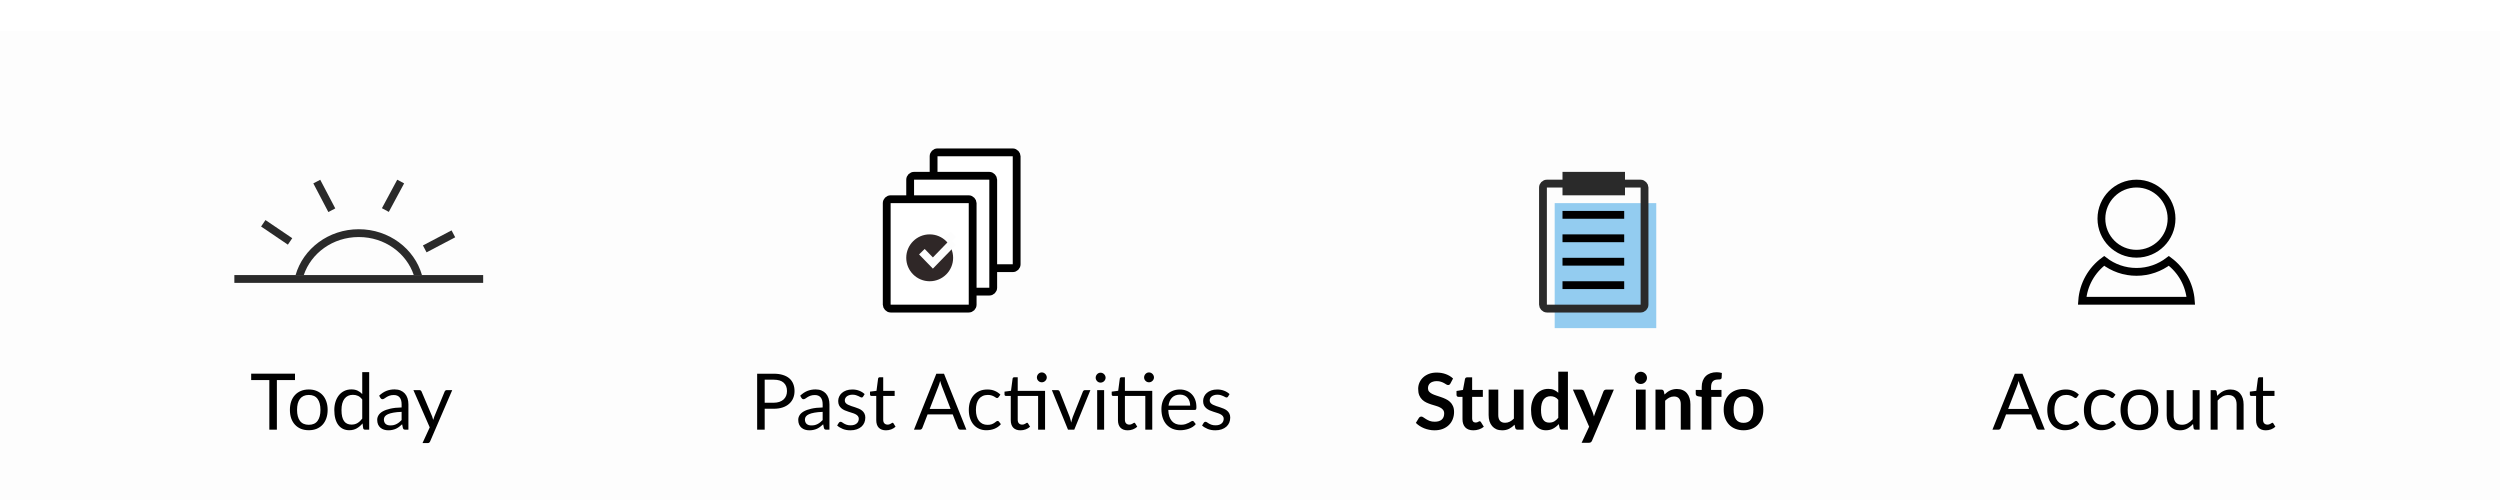 <svg width="320" height="64" viewBox="0 0 320 64" fill="none" xmlns="http://www.w3.org/2000/svg">
<g filter="url(#filter0_d)">
<rect width="320" height="64" fill="#FDFDFD"/>
<rect width="320" height="64" fill="#FDFDFD"/>
<path d="M37.76 44.648H35.44V50.998H34.475V44.648H32.15V43.833H37.76V44.648ZM39.528 45.853C39.898 45.853 40.231 45.915 40.528 46.038C40.824 46.161 41.078 46.336 41.288 46.563C41.498 46.79 41.657 47.065 41.767 47.388C41.881 47.708 41.938 48.066 41.938 48.463C41.938 48.863 41.881 49.223 41.767 49.543C41.657 49.863 41.498 50.136 41.288 50.363C41.078 50.59 40.824 50.765 40.528 50.888C40.231 51.008 39.898 51.068 39.528 51.068C39.154 51.068 38.818 51.008 38.517 50.888C38.221 50.765 37.968 50.59 37.758 50.363C37.547 50.136 37.386 49.863 37.273 49.543C37.163 49.223 37.108 48.863 37.108 48.463C37.108 48.066 37.163 47.708 37.273 47.388C37.386 47.065 37.547 46.79 37.758 46.563C37.968 46.336 38.221 46.161 38.517 46.038C38.818 45.915 39.154 45.853 39.528 45.853ZM39.528 50.373C40.028 50.373 40.401 50.206 40.648 49.873C40.894 49.536 41.017 49.068 41.017 48.468C41.017 47.865 40.894 47.395 40.648 47.058C40.401 46.721 40.028 46.553 39.528 46.553C39.274 46.553 39.053 46.596 38.862 46.683C38.676 46.77 38.519 46.895 38.392 47.058C38.269 47.221 38.176 47.423 38.112 47.663C38.053 47.9 38.023 48.168 38.023 48.468C38.023 49.068 38.146 49.536 38.392 49.873C38.642 50.206 39.021 50.373 39.528 50.373ZM46.366 47.138C46.2 46.915 46.02 46.76 45.826 46.673C45.633 46.583 45.416 46.538 45.176 46.538C44.706 46.538 44.345 46.706 44.091 47.043C43.838 47.38 43.711 47.86 43.711 48.483C43.711 48.813 43.74 49.096 43.796 49.333C43.853 49.566 43.936 49.76 44.046 49.913C44.156 50.063 44.291 50.173 44.451 50.243C44.611 50.313 44.793 50.348 44.996 50.348C45.29 50.348 45.545 50.281 45.761 50.148C45.981 50.015 46.183 49.826 46.366 49.583V47.138ZM47.256 43.633V50.998H46.726C46.6 50.998 46.52 50.936 46.486 50.813L46.406 50.198C46.19 50.458 45.943 50.668 45.666 50.828C45.39 50.988 45.07 51.068 44.706 51.068C44.416 51.068 44.153 51.013 43.916 50.903C43.68 50.79 43.478 50.625 43.311 50.408C43.145 50.191 43.016 49.921 42.926 49.598C42.836 49.275 42.791 48.903 42.791 48.483C42.791 48.11 42.841 47.763 42.941 47.443C43.041 47.12 43.185 46.84 43.371 46.603C43.558 46.366 43.786 46.181 44.056 46.048C44.33 45.911 44.636 45.843 44.976 45.843C45.286 45.843 45.551 45.896 45.771 46.003C45.995 46.106 46.193 46.251 46.366 46.438V43.633H47.256ZM51.407 48.718C50.997 48.731 50.647 48.765 50.357 48.818C50.07 48.868 49.835 48.935 49.652 49.018C49.472 49.101 49.34 49.2 49.257 49.313C49.177 49.426 49.137 49.553 49.137 49.693C49.137 49.826 49.159 49.941 49.202 50.038C49.245 50.135 49.304 50.215 49.377 50.278C49.454 50.338 49.542 50.383 49.642 50.413C49.745 50.44 49.855 50.453 49.972 50.453C50.129 50.453 50.272 50.438 50.402 50.408C50.532 50.375 50.654 50.328 50.767 50.268C50.884 50.208 50.994 50.136 51.097 50.053C51.204 49.97 51.307 49.875 51.407 49.768V48.718ZM48.532 46.648C48.812 46.378 49.114 46.176 49.437 46.043C49.76 45.91 50.119 45.843 50.512 45.843C50.795 45.843 51.047 45.89 51.267 45.983C51.487 46.076 51.672 46.206 51.822 46.373C51.972 46.54 52.085 46.741 52.162 46.978C52.239 47.215 52.277 47.475 52.277 47.758V50.998H51.882C51.795 50.998 51.729 50.985 51.682 50.958C51.635 50.928 51.599 50.871 51.572 50.788L51.472 50.308C51.339 50.431 51.209 50.541 51.082 50.638C50.955 50.731 50.822 50.811 50.682 50.878C50.542 50.941 50.392 50.99 50.232 51.023C50.075 51.06 49.9 51.078 49.707 51.078C49.51 51.078 49.325 51.051 49.152 50.998C48.979 50.941 48.827 50.858 48.697 50.748C48.57 50.638 48.469 50.5 48.392 50.333C48.319 50.163 48.282 49.963 48.282 49.733C48.282 49.533 48.337 49.341 48.447 49.158C48.557 48.971 48.735 48.806 48.982 48.663C49.229 48.52 49.55 48.403 49.947 48.313C50.344 48.22 50.83 48.166 51.407 48.153V47.758C51.407 47.365 51.322 47.068 51.152 46.868C50.982 46.665 50.734 46.563 50.407 46.563C50.187 46.563 50.002 46.591 49.852 46.648C49.705 46.701 49.577 46.763 49.467 46.833C49.36 46.9 49.267 46.961 49.187 47.018C49.11 47.071 49.034 47.098 48.957 47.098C48.897 47.098 48.845 47.083 48.802 47.053C48.759 47.02 48.722 46.98 48.692 46.933L48.532 46.648ZM57.886 45.933L55.06 52.493C55.031 52.56 54.992 52.613 54.946 52.653C54.902 52.693 54.834 52.713 54.74 52.713H54.081L55.005 50.703L52.916 45.933H53.685C53.762 45.933 53.822 45.953 53.865 45.993C53.912 46.03 53.944 46.071 53.961 46.118L55.316 49.308C55.369 49.448 55.414 49.595 55.45 49.748C55.497 49.591 55.547 49.443 55.6 49.303L56.916 46.118C56.935 46.065 56.969 46.021 57.016 45.988C57.066 45.951 57.12 45.933 57.181 45.933H57.886Z" fill="black"/>
<path fill-rule="evenodd" clip-rule="evenodd" d="M52.962 31.207C52.024 28.409 49.258 26.341 45.923 26.341C42.589 26.341 39.822 28.409 38.885 31.207H37.836C38.804 27.827 42.058 25.341 45.923 25.341C49.788 25.341 53.042 27.827 54.011 31.207H52.962Z" fill="#2A2A2A"/>
<path fill-rule="evenodd" clip-rule="evenodd" d="M58.265 26.375L54.599 28.3L54.134 27.415L57.8 25.489L58.265 26.375Z" fill="#2A2A2A"/>
<path fill-rule="evenodd" clip-rule="evenodd" d="M51.728 19.476L49.767 23.123L48.887 22.649L50.847 19.002L51.728 19.476Z" fill="#2A2A2A"/>
<path fill-rule="evenodd" clip-rule="evenodd" d="M33.98 24.167L37.408 26.489L36.847 27.317L33.419 24.994L33.98 24.167Z" fill="#2A2A2A"/>
<path fill-rule="evenodd" clip-rule="evenodd" d="M40.106 19.474L42.029 23.141L42.915 22.677L40.991 19.01L40.106 19.474Z" fill="#2A2A2A"/>
<path fill-rule="evenodd" clip-rule="evenodd" d="M29.998 31.208L61.845 31.208V32.208L29.998 32.208V31.208Z" fill="#2A2A2A"/>
<path d="M99.03 47.55C99.307 47.55 99.55 47.513 99.76 47.44C99.973 47.367 100.152 47.265 100.295 47.135C100.442 47.002 100.552 46.843 100.625 46.66C100.698 46.477 100.735 46.275 100.735 46.055C100.735 45.598 100.593 45.242 100.31 44.985C100.03 44.728 99.603 44.6 99.03 44.6H97.88V47.55H99.03ZM99.03 43.835C99.483 43.835 99.877 43.888 100.21 43.995C100.547 44.098 100.825 44.247 101.045 44.44C101.265 44.633 101.428 44.867 101.535 45.14C101.645 45.413 101.7 45.718 101.7 46.055C101.7 46.388 101.642 46.693 101.525 46.97C101.408 47.247 101.237 47.485 101.01 47.685C100.787 47.885 100.508 48.042 100.175 48.155C99.845 48.265 99.463 48.32 99.03 48.32H97.88V51H96.915V43.835H99.03ZM105.3 48.72C104.89 48.733 104.54 48.767 104.25 48.82C103.963 48.87 103.728 48.937 103.545 49.02C103.365 49.103 103.233 49.202 103.15 49.315C103.07 49.428 103.03 49.555 103.03 49.695C103.03 49.828 103.051 49.943 103.095 50.04C103.138 50.137 103.196 50.217 103.27 50.28C103.346 50.34 103.435 50.385 103.535 50.415C103.638 50.442 103.748 50.455 103.865 50.455C104.021 50.455 104.165 50.44 104.295 50.41C104.425 50.377 104.546 50.33 104.66 50.27C104.776 50.21 104.886 50.138 104.99 50.055C105.096 49.972 105.2 49.877 105.3 49.77V48.72ZM102.425 46.65C102.705 46.38 103.006 46.178 103.33 46.045C103.653 45.912 104.011 45.845 104.405 45.845C104.688 45.845 104.94 45.892 105.16 45.985C105.38 46.078 105.565 46.208 105.715 46.375C105.865 46.542 105.978 46.743 106.055 46.98C106.131 47.217 106.17 47.477 106.17 47.76V51H105.775C105.688 51 105.621 50.987 105.575 50.96C105.528 50.93 105.491 50.873 105.465 50.79L105.365 50.31C105.231 50.433 105.101 50.543 104.975 50.64C104.848 50.733 104.715 50.813 104.575 50.88C104.435 50.943 104.285 50.992 104.125 51.025C103.968 51.062 103.793 51.08 103.6 51.08C103.403 51.08 103.218 51.053 103.045 51C102.871 50.943 102.72 50.86 102.59 50.75C102.463 50.64 102.361 50.502 102.285 50.335C102.211 50.165 102.175 49.965 102.175 49.735C102.175 49.535 102.23 49.343 102.34 49.16C102.45 48.973 102.628 48.808 102.875 48.665C103.121 48.522 103.443 48.405 103.84 48.315C104.236 48.222 104.723 48.168 105.3 48.155V47.76C105.3 47.367 105.215 47.07 105.045 46.87C104.875 46.667 104.626 46.565 104.3 46.565C104.08 46.565 103.895 46.593 103.745 46.65C103.598 46.703 103.47 46.765 103.36 46.835C103.253 46.902 103.16 46.963 103.08 47.02C103.003 47.073 102.926 47.1 102.85 47.1C102.79 47.1 102.738 47.085 102.695 47.055C102.651 47.022 102.615 46.982 102.585 46.935L102.425 46.65ZM110.475 46.77C110.435 46.843 110.374 46.88 110.29 46.88C110.24 46.88 110.184 46.862 110.12 46.825C110.057 46.788 109.979 46.748 109.885 46.705C109.795 46.658 109.687 46.617 109.56 46.58C109.434 46.54 109.284 46.52 109.11 46.52C108.96 46.52 108.825 46.54 108.705 46.58C108.585 46.617 108.482 46.668 108.395 46.735C108.312 46.802 108.247 46.88 108.2 46.97C108.157 47.057 108.135 47.152 108.135 47.255C108.135 47.385 108.172 47.493 108.245 47.58C108.322 47.667 108.422 47.742 108.545 47.805C108.669 47.868 108.809 47.925 108.965 47.975C109.122 48.022 109.282 48.073 109.445 48.13C109.612 48.183 109.774 48.243 109.93 48.31C110.087 48.377 110.227 48.46 110.35 48.56C110.474 48.66 110.572 48.783 110.645 48.93C110.722 49.073 110.76 49.247 110.76 49.45C110.76 49.683 110.719 49.9 110.635 50.1C110.552 50.297 110.429 50.468 110.265 50.615C110.102 50.758 109.902 50.872 109.665 50.955C109.429 51.038 109.155 51.08 108.845 51.08C108.492 51.08 108.172 51.023 107.885 50.91C107.599 50.793 107.355 50.645 107.155 50.465L107.365 50.125C107.392 50.082 107.424 50.048 107.46 50.025C107.497 50.002 107.544 49.99 107.6 49.99C107.66 49.99 107.724 50.013 107.79 50.06C107.857 50.107 107.937 50.158 108.03 50.215C108.127 50.272 108.244 50.323 108.38 50.37C108.517 50.417 108.687 50.44 108.89 50.44C109.064 50.44 109.215 50.418 109.345 50.375C109.475 50.328 109.584 50.267 109.67 50.19C109.757 50.113 109.82 50.025 109.86 49.925C109.904 49.825 109.925 49.718 109.925 49.605C109.925 49.465 109.887 49.35 109.81 49.26C109.737 49.167 109.639 49.088 109.515 49.025C109.392 48.958 109.25 48.902 109.09 48.855C108.934 48.805 108.772 48.753 108.605 48.7C108.442 48.647 108.28 48.587 108.12 48.52C107.964 48.45 107.824 48.363 107.7 48.26C107.577 48.157 107.477 48.03 107.4 47.88C107.327 47.727 107.29 47.542 107.29 47.325C107.29 47.132 107.33 46.947 107.41 46.77C107.49 46.59 107.607 46.433 107.76 46.3C107.914 46.163 108.102 46.055 108.325 45.975C108.549 45.895 108.804 45.855 109.09 45.855C109.424 45.855 109.722 45.908 109.985 46.015C110.252 46.118 110.482 46.262 110.675 46.445L110.475 46.77ZM113.406 51.08C113.006 51.08 112.698 50.968 112.481 50.745C112.268 50.522 112.161 50.2 112.161 49.78V46.68H111.551C111.498 46.68 111.453 46.665 111.416 46.635C111.38 46.602 111.361 46.552 111.361 46.485V46.13L112.191 46.025L112.396 44.46C112.406 44.41 112.428 44.37 112.461 44.34C112.498 44.307 112.545 44.29 112.601 44.29H113.051V46.035H114.516V46.68H113.051V49.72C113.051 49.933 113.103 50.092 113.206 50.195C113.31 50.298 113.443 50.35 113.606 50.35C113.7 50.35 113.78 50.338 113.846 50.315C113.916 50.288 113.976 50.26 114.026 50.23C114.076 50.2 114.118 50.173 114.151 50.15C114.188 50.123 114.22 50.11 114.246 50.11C114.293 50.11 114.335 50.138 114.371 50.195L114.631 50.62C114.478 50.763 114.293 50.877 114.076 50.96C113.86 51.04 113.636 51.08 113.406 51.08ZM121.677 48.34L120.552 45.425C120.519 45.338 120.484 45.238 120.447 45.125C120.41 45.008 120.375 44.885 120.342 44.755C120.272 45.025 120.2 45.25 120.127 45.43L119.002 48.34H121.677ZM123.697 51H122.947C122.86 51 122.79 50.978 122.737 50.935C122.684 50.892 122.644 50.837 122.617 50.77L121.947 49.04H118.732L118.062 50.77C118.042 50.83 118.004 50.883 117.947 50.93C117.89 50.977 117.82 51 117.737 51H116.987L119.852 43.835H120.832L123.697 51ZM127.818 46.835C127.791 46.872 127.765 46.9 127.738 46.92C127.711 46.94 127.675 46.95 127.628 46.95C127.578 46.95 127.523 46.93 127.463 46.89C127.403 46.847 127.328 46.8 127.238 46.75C127.151 46.7 127.043 46.655 126.913 46.615C126.786 46.572 126.63 46.55 126.443 46.55C126.193 46.55 125.973 46.595 125.783 46.685C125.593 46.772 125.433 46.898 125.303 47.065C125.176 47.232 125.08 47.433 125.013 47.67C124.95 47.907 124.918 48.172 124.918 48.465C124.918 48.772 124.953 49.045 125.023 49.285C125.093 49.522 125.191 49.722 125.318 49.885C125.448 50.045 125.603 50.168 125.783 50.255C125.966 50.338 126.171 50.38 126.398 50.38C126.615 50.38 126.793 50.355 126.933 50.305C127.073 50.252 127.188 50.193 127.278 50.13C127.371 50.067 127.448 50.01 127.508 49.96C127.571 49.907 127.633 49.88 127.693 49.88C127.766 49.88 127.823 49.908 127.863 49.965L128.113 50.29C128.003 50.427 127.878 50.543 127.738 50.64C127.598 50.737 127.446 50.818 127.283 50.885C127.123 50.948 126.955 50.995 126.778 51.025C126.601 51.055 126.421 51.07 126.238 51.07C125.921 51.07 125.626 51.012 125.353 50.895C125.083 50.778 124.848 50.61 124.648 50.39C124.448 50.167 124.291 49.893 124.178 49.57C124.065 49.247 124.008 48.878 124.008 48.465C124.008 48.088 124.06 47.74 124.163 47.42C124.27 47.1 124.423 46.825 124.623 46.595C124.826 46.362 125.075 46.18 125.368 46.05C125.665 45.92 126.005 45.855 126.388 45.855C126.745 45.855 127.058 45.913 127.328 46.03C127.601 46.143 127.843 46.305 128.053 46.515L127.818 46.835ZM133.768 51H132.878V46.68H130.268V49.72C130.268 49.933 130.32 50.092 130.423 50.195C130.527 50.298 130.66 50.35 130.823 50.35C130.917 50.35 130.997 50.338 131.063 50.315C131.133 50.288 131.193 50.26 131.243 50.23C131.293 50.2 131.335 50.173 131.368 50.15C131.405 50.123 131.437 50.11 131.463 50.11C131.51 50.11 131.552 50.138 131.588 50.195L131.848 50.62C131.695 50.763 131.51 50.877 131.293 50.96C131.077 51.04 130.853 51.08 130.623 51.08C130.223 51.08 129.915 50.968 129.698 50.745C129.485 50.522 129.378 50.2 129.378 49.78V46.68H128.768C128.715 46.68 128.67 46.665 128.633 46.635C128.597 46.602 128.578 46.552 128.578 46.485V46.13L129.408 46.02L129.613 44.46C129.623 44.41 129.645 44.37 129.678 44.34C129.715 44.307 129.762 44.29 129.818 44.29H130.268V46.035H133.768V51ZM133.988 44.31C133.988 44.397 133.97 44.478 133.933 44.555C133.9 44.628 133.853 44.693 133.793 44.75C133.737 44.807 133.67 44.852 133.593 44.885C133.517 44.918 133.435 44.935 133.348 44.935C133.262 44.935 133.18 44.918 133.103 44.885C133.03 44.852 132.965 44.807 132.908 44.75C132.852 44.693 132.807 44.628 132.773 44.555C132.74 44.478 132.723 44.397 132.723 44.31C132.723 44.223 132.74 44.142 132.773 44.065C132.807 43.985 132.852 43.917 132.908 43.86C132.965 43.8 133.03 43.753 133.103 43.72C133.18 43.687 133.262 43.67 133.348 43.67C133.435 43.67 133.517 43.687 133.593 43.72C133.67 43.753 133.737 43.8 133.793 43.86C133.853 43.917 133.9 43.985 133.933 44.065C133.97 44.142 133.988 44.223 133.988 44.31ZM139.57 45.935L137.505 51H136.705L134.64 45.935H135.365C135.439 45.935 135.499 45.953 135.545 45.99C135.592 46.027 135.624 46.07 135.64 46.12L136.925 49.38C136.965 49.503 137 49.623 137.03 49.74C137.06 49.857 137.089 49.973 137.115 50.09C137.142 49.973 137.17 49.857 137.2 49.74C137.23 49.623 137.267 49.503 137.31 49.38L138.61 46.12C138.63 46.067 138.664 46.023 138.71 45.99C138.757 45.953 138.812 45.935 138.875 45.935H139.57ZM141.327 45.935V51H140.437V45.935H141.327ZM141.517 44.345C141.517 44.432 141.498 44.513 141.462 44.59C141.428 44.663 141.382 44.73 141.322 44.79C141.265 44.847 141.197 44.892 141.117 44.925C141.04 44.958 140.958 44.975 140.872 44.975C140.785 44.975 140.703 44.958 140.627 44.925C140.553 44.892 140.488 44.847 140.432 44.79C140.375 44.73 140.33 44.663 140.297 44.59C140.263 44.513 140.247 44.432 140.247 44.345C140.247 44.258 140.263 44.177 140.297 44.1C140.33 44.02 140.375 43.952 140.432 43.895C140.488 43.835 140.553 43.788 140.627 43.755C140.703 43.722 140.785 43.705 140.872 43.705C140.958 43.705 141.04 43.722 141.117 43.755C141.197 43.788 141.265 43.835 141.322 43.895C141.382 43.952 141.428 44.02 141.462 44.1C141.498 44.177 141.517 44.258 141.517 44.345ZM147.489 51H146.599V46.68H143.989V49.72C143.989 49.933 144.041 50.092 144.144 50.195C144.247 50.298 144.381 50.35 144.544 50.35C144.637 50.35 144.717 50.338 144.784 50.315C144.854 50.288 144.914 50.26 144.964 50.23C145.014 50.2 145.056 50.173 145.089 50.15C145.126 50.123 145.157 50.11 145.184 50.11C145.231 50.11 145.272 50.138 145.309 50.195L145.569 50.62C145.416 50.763 145.231 50.877 145.014 50.96C144.797 51.04 144.574 51.08 144.344 51.08C143.944 51.08 143.636 50.968 143.419 50.745C143.206 50.522 143.099 50.2 143.099 49.78V46.68H142.489C142.436 46.68 142.391 46.665 142.354 46.635C142.317 46.602 142.299 46.552 142.299 46.485V46.13L143.129 46.02L143.334 44.46C143.344 44.41 143.366 44.37 143.399 44.34C143.436 44.307 143.482 44.29 143.539 44.29H143.989V46.035H147.489V51ZM147.709 44.31C147.709 44.397 147.691 44.478 147.654 44.555C147.621 44.628 147.574 44.693 147.514 44.75C147.457 44.807 147.391 44.852 147.314 44.885C147.237 44.918 147.156 44.935 147.069 44.935C146.982 44.935 146.901 44.918 146.824 44.885C146.751 44.852 146.686 44.807 146.629 44.75C146.572 44.693 146.527 44.628 146.494 44.555C146.461 44.478 146.444 44.397 146.444 44.31C146.444 44.223 146.461 44.142 146.494 44.065C146.527 43.985 146.572 43.917 146.629 43.86C146.686 43.8 146.751 43.753 146.824 43.72C146.901 43.687 146.982 43.67 147.069 43.67C147.156 43.67 147.237 43.687 147.314 43.72C147.391 43.753 147.457 43.8 147.514 43.86C147.574 43.917 147.621 43.985 147.654 44.065C147.691 44.142 147.709 44.223 147.709 44.31ZM152.341 47.915C152.341 47.708 152.311 47.52 152.251 47.35C152.194 47.177 152.109 47.028 151.996 46.905C151.886 46.778 151.751 46.682 151.591 46.615C151.431 46.545 151.249 46.51 151.046 46.51C150.619 46.51 150.281 46.635 150.031 46.885C149.784 47.132 149.631 47.475 149.571 47.915H152.341ZM153.061 50.29C152.951 50.423 152.819 50.54 152.666 50.64C152.513 50.737 152.348 50.817 152.171 50.88C151.998 50.943 151.818 50.99 151.631 51.02C151.444 51.053 151.259 51.07 151.076 51.07C150.726 51.07 150.403 51.012 150.106 50.895C149.813 50.775 149.558 50.602 149.341 50.375C149.128 50.145 148.961 49.862 148.841 49.525C148.721 49.188 148.661 48.802 148.661 48.365C148.661 48.012 148.714 47.682 148.821 47.375C148.931 47.068 149.088 46.803 149.291 46.58C149.494 46.353 149.743 46.177 150.036 46.05C150.329 45.92 150.659 45.855 151.026 45.855C151.329 45.855 151.609 45.907 151.866 46.01C152.126 46.11 152.349 46.257 152.536 46.45C152.726 46.64 152.874 46.877 152.981 47.16C153.088 47.44 153.141 47.76 153.141 48.12C153.141 48.26 153.126 48.353 153.096 48.4C153.066 48.447 153.009 48.47 152.926 48.47H149.541C149.551 48.79 149.594 49.068 149.671 49.305C149.751 49.542 149.861 49.74 150.001 49.9C150.141 50.057 150.308 50.175 150.501 50.255C150.694 50.332 150.911 50.37 151.151 50.37C151.374 50.37 151.566 50.345 151.726 50.295C151.889 50.242 152.029 50.185 152.146 50.125C152.263 50.065 152.359 50.01 152.436 49.96C152.516 49.907 152.584 49.88 152.641 49.88C152.714 49.88 152.771 49.908 152.811 49.965L153.061 50.29ZM157.184 46.77C157.144 46.843 157.083 46.88 156.999 46.88C156.949 46.88 156.893 46.862 156.829 46.825C156.766 46.788 156.688 46.748 156.594 46.705C156.504 46.658 156.396 46.617 156.269 46.58C156.143 46.54 155.993 46.52 155.819 46.52C155.669 46.52 155.534 46.54 155.414 46.58C155.294 46.617 155.191 46.668 155.104 46.735C155.021 46.802 154.956 46.88 154.909 46.97C154.866 47.057 154.844 47.152 154.844 47.255C154.844 47.385 154.881 47.493 154.954 47.58C155.031 47.667 155.131 47.742 155.254 47.805C155.378 47.868 155.518 47.925 155.674 47.975C155.831 48.022 155.991 48.073 156.154 48.13C156.321 48.183 156.483 48.243 156.639 48.31C156.796 48.377 156.936 48.46 157.059 48.56C157.183 48.66 157.281 48.783 157.354 48.93C157.431 49.073 157.469 49.247 157.469 49.45C157.469 49.683 157.428 49.9 157.344 50.1C157.261 50.297 157.138 50.468 156.974 50.615C156.811 50.758 156.611 50.872 156.374 50.955C156.138 51.038 155.864 51.08 155.554 51.08C155.201 51.08 154.881 51.023 154.594 50.91C154.308 50.793 154.064 50.645 153.864 50.465L154.074 50.125C154.101 50.082 154.133 50.048 154.169 50.025C154.206 50.002 154.253 49.99 154.309 49.99C154.369 49.99 154.433 50.013 154.499 50.06C154.566 50.107 154.646 50.158 154.739 50.215C154.836 50.272 154.953 50.323 155.089 50.37C155.226 50.417 155.396 50.44 155.599 50.44C155.773 50.44 155.924 50.418 156.054 50.375C156.184 50.328 156.293 50.267 156.379 50.19C156.466 50.113 156.529 50.025 156.569 49.925C156.613 49.825 156.634 49.718 156.634 49.605C156.634 49.465 156.596 49.35 156.519 49.26C156.446 49.167 156.348 49.088 156.224 49.025C156.101 48.958 155.959 48.902 155.799 48.855C155.643 48.805 155.481 48.753 155.314 48.7C155.151 48.647 154.989 48.587 154.829 48.52C154.673 48.45 154.533 48.363 154.409 48.26C154.286 48.157 154.186 48.03 154.109 47.88C154.036 47.727 153.999 47.542 153.999 47.325C153.999 47.132 154.039 46.947 154.119 46.77C154.199 46.59 154.316 46.433 154.469 46.3C154.623 46.163 154.811 46.055 155.034 45.975C155.258 45.895 155.513 45.855 155.799 45.855C156.133 45.855 156.431 45.908 156.694 46.015C156.961 46.118 157.191 46.262 157.384 46.445L157.184 46.77Z" fill="black"/>
<rect x="119.5" y="15.5" width="10.632" height="14.827" rx="0.5" fill="white" stroke="black"/>
<rect x="116.5" y="18.5" width="10.632" height="14.827" rx="0.5" fill="white" stroke="black"/>
<rect x="113.5" y="21.5" width="11" height="14" rx="0.5" fill="white" stroke="black"/>
<path d="M118 27.216L119.409 28.667L122 26" stroke="#FDFDFD"/>
<circle cx="119" cy="29" r="3" fill="#2F2727"/>
<path d="M118 28.216L119.409 29.667L122 27" stroke="#FDFDFD"/>
<path d="M185.655 45.085C185.615 45.155 185.572 45.207 185.525 45.24C185.482 45.27 185.427 45.285 185.36 45.285C185.29 45.285 185.213 45.26 185.13 45.21C185.05 45.157 184.953 45.098 184.84 45.035C184.727 44.972 184.593 44.915 184.44 44.865C184.29 44.812 184.112 44.785 183.905 44.785C183.718 44.785 183.555 44.808 183.415 44.855C183.275 44.898 183.157 44.96 183.06 45.04C182.967 45.12 182.897 45.217 182.85 45.33C182.803 45.44 182.78 45.562 182.78 45.695C182.78 45.865 182.827 46.007 182.92 46.12C183.017 46.233 183.143 46.33 183.3 46.41C183.457 46.49 183.635 46.562 183.835 46.625C184.035 46.688 184.24 46.757 184.45 46.83C184.66 46.9 184.865 46.983 185.065 47.08C185.265 47.173 185.443 47.293 185.6 47.44C185.757 47.583 185.882 47.76 185.975 47.97C186.072 48.18 186.12 48.435 186.12 48.735C186.12 49.062 186.063 49.368 185.95 49.655C185.84 49.938 185.677 50.187 185.46 50.4C185.247 50.61 184.985 50.777 184.675 50.9C184.365 51.02 184.01 51.08 183.61 51.08C183.38 51.08 183.153 51.057 182.93 51.01C182.707 50.967 182.492 50.903 182.285 50.82C182.082 50.737 181.89 50.637 181.71 50.52C181.53 50.403 181.37 50.273 181.23 50.13L181.625 49.485C181.658 49.438 181.702 49.4 181.755 49.37C181.808 49.337 181.865 49.32 181.925 49.32C182.008 49.32 182.098 49.355 182.195 49.425C182.292 49.492 182.407 49.567 182.54 49.65C182.673 49.733 182.828 49.81 183.005 49.88C183.185 49.947 183.4 49.98 183.65 49.98C184.033 49.98 184.33 49.89 184.54 49.71C184.75 49.527 184.855 49.265 184.855 48.925C184.855 48.735 184.807 48.58 184.71 48.46C184.617 48.34 184.492 48.24 184.335 48.16C184.178 48.077 184 48.007 183.8 47.95C183.6 47.893 183.397 47.832 183.19 47.765C182.983 47.698 182.78 47.618 182.58 47.525C182.38 47.432 182.202 47.31 182.045 47.16C181.888 47.01 181.762 46.823 181.665 46.6C181.572 46.373 181.525 46.095 181.525 45.765C181.525 45.502 181.577 45.245 181.68 44.995C181.787 44.745 181.94 44.523 182.14 44.33C182.34 44.137 182.587 43.982 182.88 43.865C183.173 43.748 183.51 43.69 183.89 43.69C184.317 43.69 184.71 43.757 185.07 43.89C185.43 44.023 185.737 44.21 185.99 44.45L185.655 45.085ZM188.584 51.08C188.137 51.08 187.794 50.955 187.554 50.705C187.317 50.452 187.199 50.103 187.199 49.66V46.795H186.674C186.607 46.795 186.55 46.773 186.504 46.73C186.457 46.687 186.434 46.622 186.434 46.535V46.045L187.259 45.91L187.519 44.51C187.535 44.443 187.567 44.392 187.614 44.355C187.66 44.318 187.72 44.3 187.794 44.3H188.434V45.915H189.804V46.795H188.434V49.575C188.434 49.735 188.472 49.86 188.549 49.95C188.629 50.04 188.737 50.085 188.874 50.085C188.95 50.085 189.014 50.077 189.064 50.06C189.117 50.04 189.162 50.02 189.199 50C189.239 49.98 189.274 49.962 189.304 49.945C189.334 49.925 189.364 49.915 189.394 49.915C189.43 49.915 189.46 49.925 189.484 49.945C189.507 49.962 189.532 49.988 189.559 50.025L189.929 50.625C189.749 50.775 189.542 50.888 189.309 50.965C189.075 51.042 188.834 51.08 188.584 51.08ZM195.014 45.87V51H194.259C194.096 51 193.993 50.925 193.949 50.775L193.864 50.365C193.654 50.578 193.423 50.752 193.169 50.885C192.916 51.015 192.618 51.08 192.274 51.08C191.994 51.08 191.746 51.033 191.529 50.94C191.316 50.843 191.136 50.708 190.989 50.535C190.843 50.362 190.731 50.157 190.654 49.92C190.581 49.68 190.544 49.417 190.544 49.13V45.87H191.779V49.13C191.779 49.443 191.851 49.687 191.994 49.86C192.141 50.03 192.359 50.115 192.649 50.115C192.863 50.115 193.063 50.068 193.249 49.975C193.436 49.878 193.613 49.747 193.779 49.58V45.87H195.014ZM199.459 47.18C199.319 47.01 199.166 46.89 198.999 46.82C198.836 46.75 198.659 46.715 198.469 46.715C198.282 46.715 198.114 46.75 197.964 46.82C197.814 46.89 197.686 46.997 197.579 47.14C197.472 47.28 197.391 47.46 197.334 47.68C197.277 47.897 197.249 48.153 197.249 48.45C197.249 48.75 197.272 49.005 197.319 49.215C197.369 49.422 197.439 49.592 197.529 49.725C197.619 49.855 197.729 49.95 197.859 50.01C197.989 50.067 198.134 50.095 198.294 50.095C198.551 50.095 198.769 50.042 198.949 49.935C199.129 49.828 199.299 49.677 199.459 49.48V47.18ZM200.694 43.57V51H199.939C199.776 51 199.672 50.925 199.629 50.775L199.524 50.28C199.317 50.517 199.079 50.708 198.809 50.855C198.542 51.002 198.231 51.075 197.874 51.075C197.594 51.075 197.337 51.017 197.104 50.9C196.871 50.783 196.669 50.615 196.499 50.395C196.332 50.172 196.202 49.897 196.109 49.57C196.019 49.243 195.974 48.87 195.974 48.45C195.974 48.07 196.026 47.717 196.129 47.39C196.232 47.063 196.381 46.78 196.574 46.54C196.767 46.3 196.999 46.113 197.269 45.98C197.539 45.843 197.842 45.775 198.179 45.775C198.466 45.775 198.711 45.82 198.914 45.91C199.117 46 199.299 46.122 199.459 46.275V43.57H200.694ZM206.573 45.87L203.778 52.41C203.741 52.497 203.693 52.562 203.633 52.605C203.576 52.652 203.488 52.675 203.368 52.675H202.448L203.408 50.615L201.333 45.87H202.418C202.514 45.87 202.589 45.893 202.643 45.94C202.699 45.987 202.741 46.04 202.768 46.1L203.858 48.76C203.894 48.85 203.924 48.94 203.948 49.03C203.974 49.12 203.999 49.212 204.023 49.305C204.053 49.212 204.083 49.12 204.113 49.03C204.143 48.937 204.176 48.845 204.213 48.755L205.243 46.1C205.269 46.033 205.313 45.978 205.373 45.935C205.436 45.892 205.506 45.87 205.583 45.87H206.573ZM210.644 45.87V51H209.404V45.87H210.644ZM210.814 44.375C210.814 44.482 210.792 44.582 210.749 44.675C210.706 44.768 210.647 44.85 210.574 44.92C210.504 44.99 210.421 45.047 210.324 45.09C210.227 45.13 210.124 45.15 210.014 45.15C209.907 45.15 209.806 45.13 209.709 45.09C209.616 45.047 209.534 44.99 209.464 44.92C209.394 44.85 209.337 44.768 209.294 44.675C209.254 44.582 209.234 44.482 209.234 44.375C209.234 44.265 209.254 44.162 209.294 44.065C209.337 43.968 209.394 43.885 209.464 43.815C209.534 43.745 209.616 43.69 209.709 43.65C209.806 43.607 209.907 43.585 210.014 43.585C210.124 43.585 210.227 43.607 210.324 43.65C210.421 43.69 210.504 43.745 210.574 43.815C210.647 43.885 210.706 43.968 210.749 44.065C210.792 44.162 210.814 44.265 210.814 44.375ZM213.058 46.5C213.161 46.397 213.27 46.302 213.383 46.215C213.5 46.125 213.621 46.05 213.748 45.99C213.878 45.927 214.016 45.878 214.163 45.845C214.31 45.808 214.47 45.79 214.643 45.79C214.923 45.79 215.171 45.838 215.388 45.935C215.605 46.028 215.785 46.162 215.928 46.335C216.075 46.505 216.185 46.71 216.258 46.95C216.335 47.187 216.373 47.448 216.373 47.735V51H215.138V47.735C215.138 47.422 215.066 47.18 214.923 47.01C214.78 46.837 214.561 46.75 214.268 46.75C214.055 46.75 213.855 46.798 213.668 46.895C213.481 46.992 213.305 47.123 213.138 47.29V51H211.903V45.87H212.658C212.818 45.87 212.923 45.945 212.973 46.095L213.058 46.5ZM217.82 51V46.8L217.375 46.73C217.278 46.71 217.2 46.677 217.14 46.63C217.083 46.58 217.055 46.51 217.055 46.42V45.915H217.82V45.535C217.82 45.242 217.863 44.978 217.95 44.745C218.04 44.512 218.166 44.313 218.33 44.15C218.496 43.987 218.698 43.862 218.935 43.775C219.171 43.688 219.438 43.645 219.735 43.645C219.971 43.645 220.191 43.677 220.395 43.74L220.37 44.36C220.366 44.407 220.353 44.445 220.33 44.475C220.306 44.502 220.275 44.523 220.235 44.54C220.198 44.553 220.155 44.563 220.105 44.57C220.055 44.573 220.001 44.575 219.945 44.575C219.798 44.575 219.666 44.592 219.55 44.625C219.436 44.655 219.34 44.71 219.26 44.79C219.18 44.867 219.118 44.97 219.075 45.1C219.035 45.227 219.015 45.385 219.015 45.575V45.915H220.35V46.795H219.055V51H217.82ZM223.177 45.79C223.557 45.79 223.902 45.852 224.212 45.975C224.525 46.098 224.792 46.273 225.012 46.5C225.235 46.727 225.407 47.003 225.527 47.33C225.647 47.657 225.707 48.022 225.707 48.425C225.707 48.832 225.647 49.198 225.527 49.525C225.407 49.852 225.235 50.13 225.012 50.36C224.792 50.59 224.525 50.767 224.212 50.89C223.902 51.013 223.557 51.075 223.177 51.075C222.794 51.075 222.445 51.013 222.132 50.89C221.819 50.767 221.55 50.59 221.327 50.36C221.107 50.13 220.935 49.852 220.812 49.525C220.692 49.198 220.632 48.832 220.632 48.425C220.632 48.022 220.692 47.657 220.812 47.33C220.935 47.003 221.107 46.727 221.327 46.5C221.55 46.273 221.819 46.098 222.132 45.975C222.445 45.852 222.794 45.79 223.177 45.79ZM223.177 50.125C223.604 50.125 223.919 49.982 224.122 49.695C224.329 49.408 224.432 48.988 224.432 48.435C224.432 47.882 224.329 47.46 224.122 47.17C223.919 46.88 223.604 46.735 223.177 46.735C222.744 46.735 222.422 46.882 222.212 47.175C222.005 47.465 221.902 47.885 221.902 48.435C221.902 48.985 222.005 49.405 222.212 49.695C222.422 49.982 222.744 50.125 223.177 50.125Z" fill="black"/>
<rect x="199" y="22" width="13" height="16" fill="#93CCF0"/>
<rect x="197.5" y="19.5" width="13" height="16" rx="0.5" stroke="#2A2A2A"/>
<line x1="200" y1="23.5" x2="207.897" y2="23.5" stroke="black"/>
<line x1="200" y1="26.5" x2="207.897" y2="26.5" stroke="black"/>
<line x1="200" y1="29.5" x2="207.897" y2="29.5" stroke="black"/>
<line x1="200" y1="32.5" x2="207.897" y2="32.5" stroke="black"/>
<rect x="200" y="18" width="8" height="3" fill="#2A2A2A"/>
<path d="M277.959 23.989C277.959 26.469 275.949 28.479 273.47 28.479C270.99 28.479 268.98 26.469 268.98 23.989C268.98 21.51 270.99 19.5 273.47 19.5C275.949 19.5 277.959 21.51 277.959 23.989Z" stroke="black"/>
<path d="M259.72 48.34L258.595 45.425C258.562 45.338 258.527 45.238 258.49 45.125C258.453 45.008 258.418 44.885 258.385 44.755C258.315 45.025 258.243 45.25 258.17 45.43L257.045 48.34H259.72ZM261.74 51H260.99C260.903 51 260.833 50.978 260.78 50.935C260.727 50.892 260.687 50.837 260.66 50.77L259.99 49.04H256.775L256.105 50.77C256.085 50.83 256.047 50.883 255.99 50.93C255.933 50.977 255.863 51 255.78 51H255.03L257.895 43.835H258.875L261.74 51ZM265.861 46.835C265.834 46.872 265.808 46.9 265.781 46.92C265.754 46.94 265.718 46.95 265.671 46.95C265.621 46.95 265.566 46.93 265.506 46.89C265.446 46.847 265.371 46.8 265.281 46.75C265.194 46.7 265.086 46.655 264.956 46.615C264.829 46.572 264.673 46.55 264.486 46.55C264.236 46.55 264.016 46.595 263.826 46.685C263.636 46.772 263.476 46.898 263.346 47.065C263.219 47.232 263.123 47.433 263.056 47.67C262.993 47.907 262.961 48.172 262.961 48.465C262.961 48.772 262.996 49.045 263.066 49.285C263.136 49.522 263.234 49.722 263.361 49.885C263.491 50.045 263.646 50.168 263.826 50.255C264.009 50.338 264.214 50.38 264.441 50.38C264.658 50.38 264.836 50.355 264.976 50.305C265.116 50.252 265.231 50.193 265.321 50.13C265.414 50.067 265.491 50.01 265.551 49.96C265.614 49.907 265.676 49.88 265.736 49.88C265.809 49.88 265.866 49.908 265.906 49.965L266.156 50.29C266.046 50.427 265.921 50.543 265.781 50.64C265.641 50.737 265.489 50.818 265.326 50.885C265.166 50.948 264.998 50.995 264.821 51.025C264.644 51.055 264.464 51.07 264.281 51.07C263.964 51.07 263.669 51.012 263.396 50.895C263.126 50.778 262.891 50.61 262.691 50.39C262.491 50.167 262.334 49.893 262.221 49.57C262.108 49.247 262.051 48.878 262.051 48.465C262.051 48.088 262.103 47.74 262.206 47.42C262.313 47.1 262.466 46.825 262.666 46.595C262.869 46.362 263.118 46.18 263.411 46.05C263.708 45.92 264.048 45.855 264.431 45.855C264.788 45.855 265.101 45.913 265.371 46.03C265.644 46.143 265.886 46.305 266.096 46.515L265.861 46.835ZM270.548 46.835C270.522 46.872 270.495 46.9 270.468 46.92C270.442 46.94 270.405 46.95 270.358 46.95C270.308 46.95 270.253 46.93 270.193 46.89C270.133 46.847 270.058 46.8 269.968 46.75C269.882 46.7 269.773 46.655 269.643 46.615C269.517 46.572 269.36 46.55 269.173 46.55C268.923 46.55 268.703 46.595 268.513 46.685C268.323 46.772 268.163 46.898 268.033 47.065C267.907 47.232 267.81 47.433 267.743 47.67C267.68 47.907 267.648 48.172 267.648 48.465C267.648 48.772 267.683 49.045 267.753 49.285C267.823 49.522 267.922 49.722 268.048 49.885C268.178 50.045 268.333 50.168 268.513 50.255C268.697 50.338 268.902 50.38 269.128 50.38C269.345 50.38 269.523 50.355 269.663 50.305C269.803 50.252 269.918 50.193 270.008 50.13C270.102 50.067 270.178 50.01 270.238 49.96C270.302 49.907 270.363 49.88 270.423 49.88C270.497 49.88 270.553 49.908 270.593 49.965L270.843 50.29C270.733 50.427 270.608 50.543 270.468 50.64C270.328 50.737 270.177 50.818 270.013 50.885C269.853 50.948 269.685 50.995 269.508 51.025C269.332 51.055 269.152 51.07 268.968 51.07C268.652 51.07 268.357 51.012 268.083 50.895C267.813 50.778 267.578 50.61 267.378 50.39C267.178 50.167 267.022 49.893 266.908 49.57C266.795 49.247 266.738 48.878 266.738 48.465C266.738 48.088 266.79 47.74 266.893 47.42C267 47.1 267.153 46.825 267.353 46.595C267.557 46.362 267.805 46.18 268.098 46.05C268.395 45.92 268.735 45.855 269.118 45.855C269.475 45.855 269.788 45.913 270.058 46.03C270.332 46.143 270.573 46.305 270.783 46.515L270.548 46.835ZM273.846 45.855C274.216 45.855 274.549 45.917 274.846 46.04C275.143 46.163 275.396 46.338 275.606 46.565C275.816 46.792 275.976 47.067 276.086 47.39C276.199 47.71 276.256 48.068 276.256 48.465C276.256 48.865 276.199 49.225 276.086 49.545C275.976 49.865 275.816 50.138 275.606 50.365C275.396 50.592 275.143 50.767 274.846 50.89C274.549 51.01 274.216 51.07 273.846 51.07C273.473 51.07 273.136 51.01 272.836 50.89C272.539 50.767 272.286 50.592 272.076 50.365C271.866 50.138 271.704 49.865 271.591 49.545C271.481 49.225 271.426 48.865 271.426 48.465C271.426 48.068 271.481 47.71 271.591 47.39C271.704 47.067 271.866 46.792 272.076 46.565C272.286 46.338 272.539 46.163 272.836 46.04C273.136 45.917 273.473 45.855 273.846 45.855ZM273.846 50.375C274.346 50.375 274.719 50.208 274.966 49.875C275.213 49.538 275.336 49.07 275.336 48.47C275.336 47.867 275.213 47.397 274.966 47.06C274.719 46.723 274.346 46.555 273.846 46.555C273.593 46.555 273.371 46.598 273.181 46.685C272.994 46.772 272.838 46.897 272.711 47.06C272.588 47.223 272.494 47.425 272.431 47.665C272.371 47.902 272.341 48.17 272.341 48.47C272.341 49.07 272.464 49.538 272.711 49.875C272.961 50.208 273.339 50.375 273.846 50.375ZM281.55 45.935V51H281.02C280.893 51 280.813 50.938 280.78 50.815L280.71 50.27C280.49 50.513 280.243 50.71 279.97 50.86C279.696 51.007 279.383 51.08 279.03 51.08C278.753 51.08 278.508 51.035 278.295 50.945C278.085 50.852 277.908 50.722 277.765 50.555C277.621 50.388 277.513 50.187 277.44 49.95C277.37 49.713 277.335 49.452 277.335 49.165V45.935H278.225V49.165C278.225 49.548 278.311 49.845 278.485 50.055C278.661 50.265 278.93 50.37 279.29 50.37C279.553 50.37 279.798 50.308 280.025 50.185C280.255 50.058 280.466 49.885 280.66 49.665V45.935H281.55ZM283.801 46.67C283.911 46.547 284.028 46.435 284.151 46.335C284.274 46.235 284.404 46.15 284.541 46.08C284.681 46.007 284.828 45.952 284.981 45.915C285.138 45.875 285.306 45.855 285.486 45.855C285.763 45.855 286.006 45.902 286.216 45.995C286.429 46.085 286.606 46.215 286.746 46.385C286.889 46.552 286.998 46.753 287.071 46.99C287.144 47.227 287.181 47.488 287.181 47.775V51H286.286V47.775C286.286 47.392 286.198 47.095 286.021 46.885C285.848 46.672 285.583 46.565 285.226 46.565C284.963 46.565 284.716 46.628 284.486 46.755C284.259 46.882 284.049 47.053 283.856 47.27V51H282.961V45.935H283.496C283.623 45.935 283.701 45.997 283.731 46.12L283.801 46.67ZM290.024 51.08C289.624 51.08 289.315 50.968 289.099 50.745C288.885 50.522 288.779 50.2 288.779 49.78V46.68H288.169C288.115 46.68 288.07 46.665 288.034 46.635C287.997 46.602 287.979 46.552 287.979 46.485V46.13L288.809 46.025L289.014 44.46C289.024 44.41 289.045 44.37 289.079 44.34C289.115 44.307 289.162 44.29 289.219 44.29H289.669V46.035H291.134V46.68H289.669V49.72C289.669 49.933 289.72 50.092 289.824 50.195C289.927 50.298 290.06 50.35 290.224 50.35C290.317 50.35 290.397 50.338 290.464 50.315C290.534 50.288 290.594 50.26 290.644 50.23C290.694 50.2 290.735 50.173 290.769 50.15C290.805 50.123 290.837 50.11 290.864 50.11C290.91 50.11 290.952 50.138 290.989 50.195L291.249 50.62C291.095 50.763 290.91 50.877 290.694 50.96C290.477 51.04 290.254 51.08 290.024 51.08Z" fill="black"/>
<path d="M273.471 30.8C275.028 30.8 276.464 30.273 277.612 29.392C279.204 30.569 280.276 32.406 280.424 34.498H266.518C266.666 32.406 267.738 30.569 269.33 29.392C270.477 30.273 271.914 30.8 273.471 30.8Z" stroke="black"/>
</g>
<defs>
<filter id="filter0_d" x="-4" y="0" width="328" height="72" filterUnits="userSpaceOnUse" color-interpolation-filters="sRGB">
<feFlood flood-opacity="0" result="BackgroundImageFix"/>
<feColorMatrix in="SourceAlpha" type="matrix" values="0 0 0 0 0 0 0 0 0 0 0 0 0 0 0 0 0 0 127 0"/>
<feOffset dy="4"/>
<feGaussianBlur stdDeviation="2"/>
<feColorMatrix type="matrix" values="0 0 0 0 0 0 0 0 0 0 0 0 0 0 0 0 0 0 0.25 0"/>
<feBlend mode="normal" in2="BackgroundImageFix" result="effect1_dropShadow"/>
<feBlend mode="normal" in="SourceGraphic" in2="effect1_dropShadow" result="shape"/>
</filter>
</defs>
</svg>
